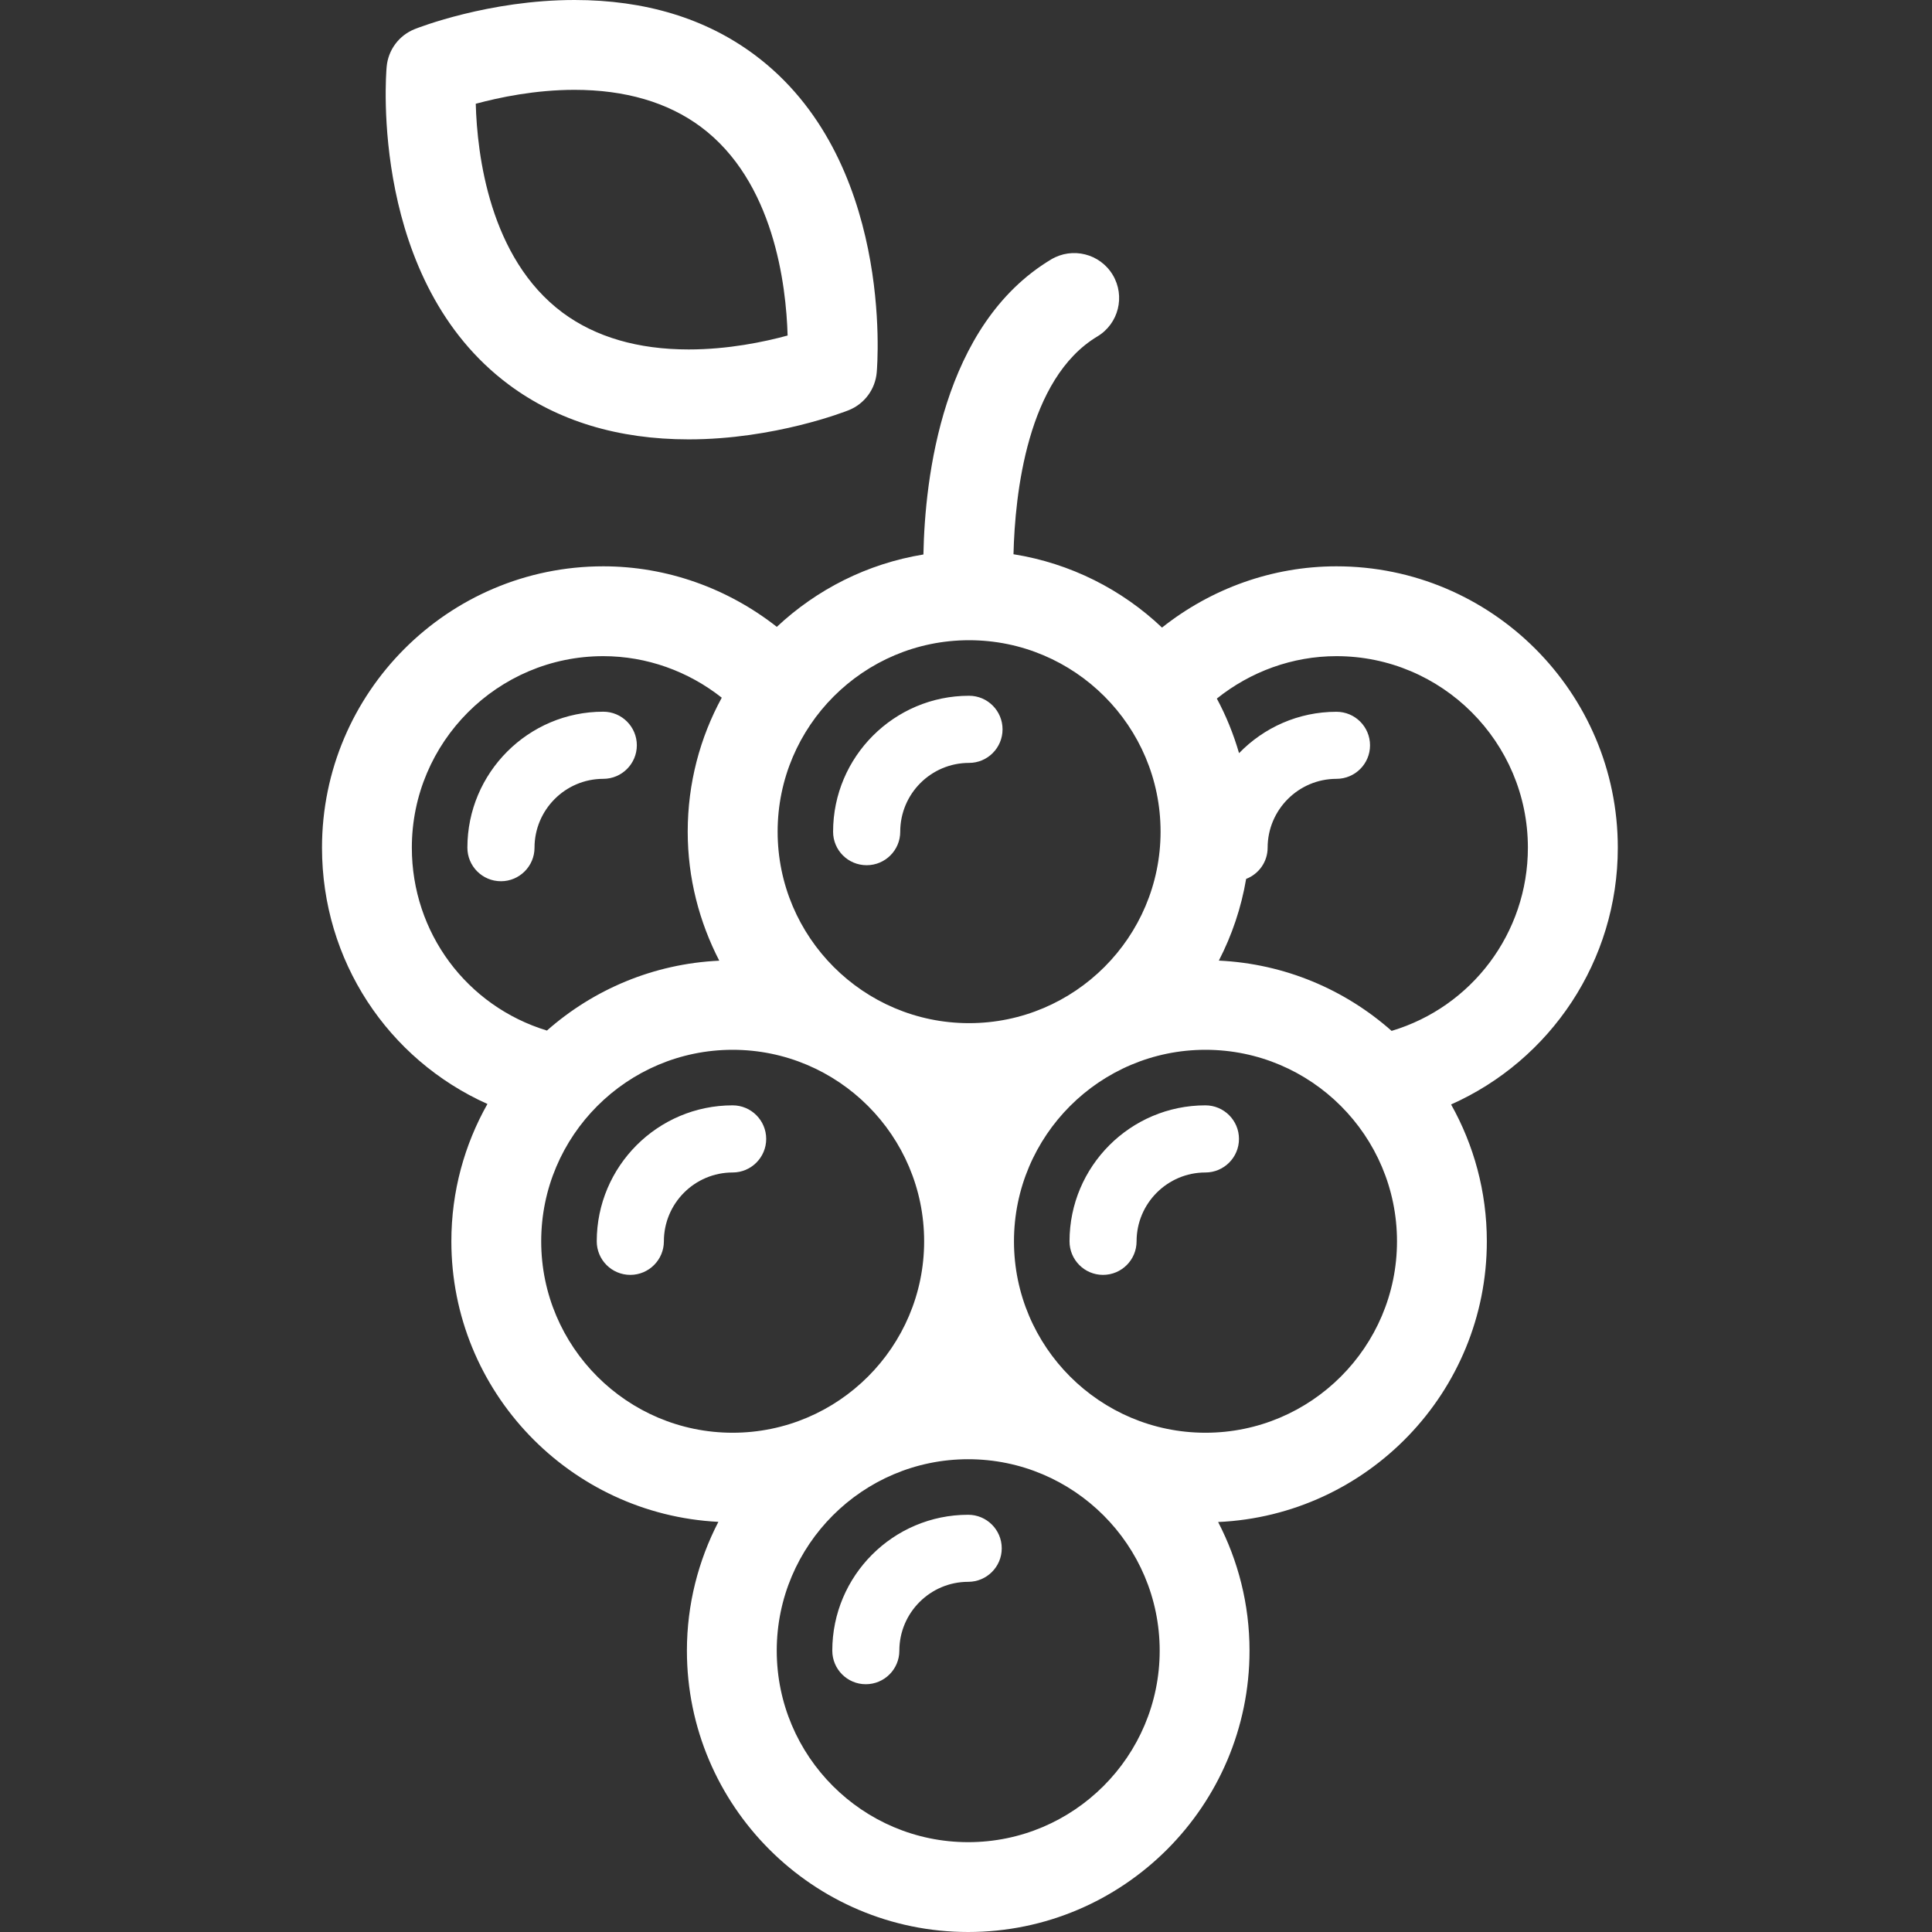 <svg width="24" height="24" viewBox="0 0 24 24" fill="none" xmlns="http://www.w3.org/2000/svg">
<rect x="0" y="0" width="24" height="24" fill="#333333" stroke="none"/>
<path d="M20.097 10.53C20.097 8.602 18.529 7.035 16.602 7.035C15.804 7.035 15.045 7.312 14.435 7.796C13.936 7.323 13.299 6.998 12.59 6.885C12.608 6.138 12.76 4.703 13.631 4.18C13.896 4.022 13.981 3.679 13.823 3.415C13.664 3.15 13.321 3.065 13.057 3.223C11.704 4.035 11.489 5.94 11.471 6.888C10.773 7.002 10.145 7.323 9.65 7.787C9.041 7.309 8.286 7.035 7.494 7.035C5.567 7.035 4 8.603 4 10.53C4 11.933 4.818 13.159 6.055 13.714C5.77 14.219 5.607 14.8 5.607 15.42C5.607 17.287 7.08 18.812 8.924 18.905C8.676 19.385 8.533 19.928 8.533 20.505C8.533 22.432 10.101 24 12.027 24C13.955 24 15.522 22.432 15.522 20.505C15.522 19.928 15.38 19.386 15.132 18.907C16.986 18.824 18.47 17.294 18.47 15.42C18.47 14.803 18.308 14.223 18.026 13.72C19.262 13.17 20.097 11.936 20.097 10.53ZM12.038 7.953C13.35 7.953 14.417 9.02 14.417 10.331C14.417 11.643 13.35 12.71 12.038 12.71C10.727 12.71 9.66 11.643 9.66 10.331C9.66 9.02 10.727 7.953 12.038 7.953ZM5.116 10.53C5.116 9.218 6.183 8.151 7.494 8.151C8.035 8.151 8.551 8.339 8.966 8.667C8.696 9.162 8.543 9.729 8.543 10.332C8.543 10.909 8.687 11.453 8.935 11.934C8.116 11.972 7.371 12.293 6.794 12.802C5.798 12.498 5.116 11.587 5.116 10.53ZM6.723 15.42C6.723 14.108 7.79 13.041 9.101 13.041C10.413 13.041 11.48 14.108 11.48 15.42C11.48 16.731 10.413 17.798 9.101 17.798C7.79 17.798 6.723 16.731 6.723 15.42ZM12.027 22.884C10.716 22.884 9.649 21.817 9.649 20.505C9.649 19.194 10.716 18.127 12.027 18.127C13.339 18.127 14.406 19.194 14.406 20.505C14.406 21.817 13.339 22.884 12.027 22.884ZM14.975 17.798C13.663 17.798 12.596 16.731 12.596 15.42C12.596 14.108 13.663 13.041 14.975 13.041C16.287 13.041 17.354 14.108 17.354 15.42C17.354 16.731 16.287 17.798 14.975 17.798ZM17.287 12.806C16.709 12.294 15.962 11.972 15.141 11.933C15.303 11.619 15.419 11.278 15.48 10.918C15.636 10.858 15.747 10.707 15.747 10.53C15.747 10.059 16.131 9.675 16.602 9.675C16.832 9.675 17.019 9.489 17.019 9.259C17.019 9.028 16.832 8.842 16.602 8.842C16.128 8.842 15.699 9.039 15.392 9.356C15.323 9.119 15.231 8.891 15.116 8.678C15.533 8.344 16.054 8.151 16.602 8.151C17.913 8.151 18.98 9.218 18.98 10.53C18.98 11.591 18.282 12.509 17.287 12.806ZM6.323 4.78C6.929 5.23 7.68 5.458 8.555 5.458C9.621 5.458 10.504 5.111 10.542 5.096C10.738 5.018 10.873 4.836 10.891 4.626C10.901 4.517 11.1 1.964 9.371 0.679C8.765 0.228 8.013 0 7.137 0C6.072 0 5.19 0.346 5.153 0.361C4.956 0.439 4.821 0.621 4.803 0.831C4.793 0.939 4.593 3.494 6.323 4.78ZM7.136 1.116C7.768 1.116 8.295 1.271 8.705 1.575C9.614 2.251 9.766 3.54 9.784 4.168C9.491 4.248 9.044 4.341 8.555 4.341C7.925 4.341 7.398 4.187 6.989 3.884C6.079 3.207 5.927 1.917 5.91 1.289C6.202 1.21 6.649 1.116 7.136 1.116ZM6.64 10.53C6.64 10.76 6.453 10.947 6.223 10.947C5.992 10.947 5.806 10.76 5.806 10.53C5.806 9.599 6.563 8.841 7.494 8.841C7.724 8.841 7.911 9.028 7.911 9.258C7.911 9.488 7.724 9.675 7.494 9.675C7.023 9.675 6.64 10.059 6.64 10.53ZM10.349 10.332C10.349 9.401 11.107 8.643 12.038 8.643C12.268 8.643 12.454 8.83 12.454 9.06C12.454 9.29 12.268 9.477 12.038 9.477C11.566 9.477 11.183 9.86 11.183 10.332C11.183 10.562 10.996 10.748 10.766 10.748C10.535 10.748 10.349 10.562 10.349 10.332ZM9.101 14.565C8.63 14.565 8.247 14.948 8.247 15.42C8.247 15.65 8.06 15.837 7.83 15.837C7.599 15.837 7.413 15.65 7.413 15.42C7.413 14.489 8.17 13.731 9.101 13.731C9.331 13.731 9.518 13.918 9.518 14.148C9.518 14.378 9.331 14.565 9.101 14.565ZM15.391 14.148C15.391 14.378 15.204 14.565 14.974 14.565C14.503 14.565 14.119 14.948 14.119 15.42C14.119 15.65 13.933 15.837 13.702 15.837C13.472 15.837 13.286 15.65 13.286 15.42C13.286 14.489 14.043 13.731 14.974 13.731C15.204 13.731 15.391 13.918 15.391 14.148ZM12.444 19.234C12.444 19.464 12.257 19.65 12.027 19.65C11.556 19.65 11.172 20.034 11.172 20.505C11.172 20.735 10.986 20.922 10.755 20.922C10.525 20.922 10.339 20.735 10.339 20.505C10.339 19.574 11.096 18.817 12.027 18.817C12.257 18.817 12.444 19.003 12.444 19.234Z" fill="white"/>
</svg>
